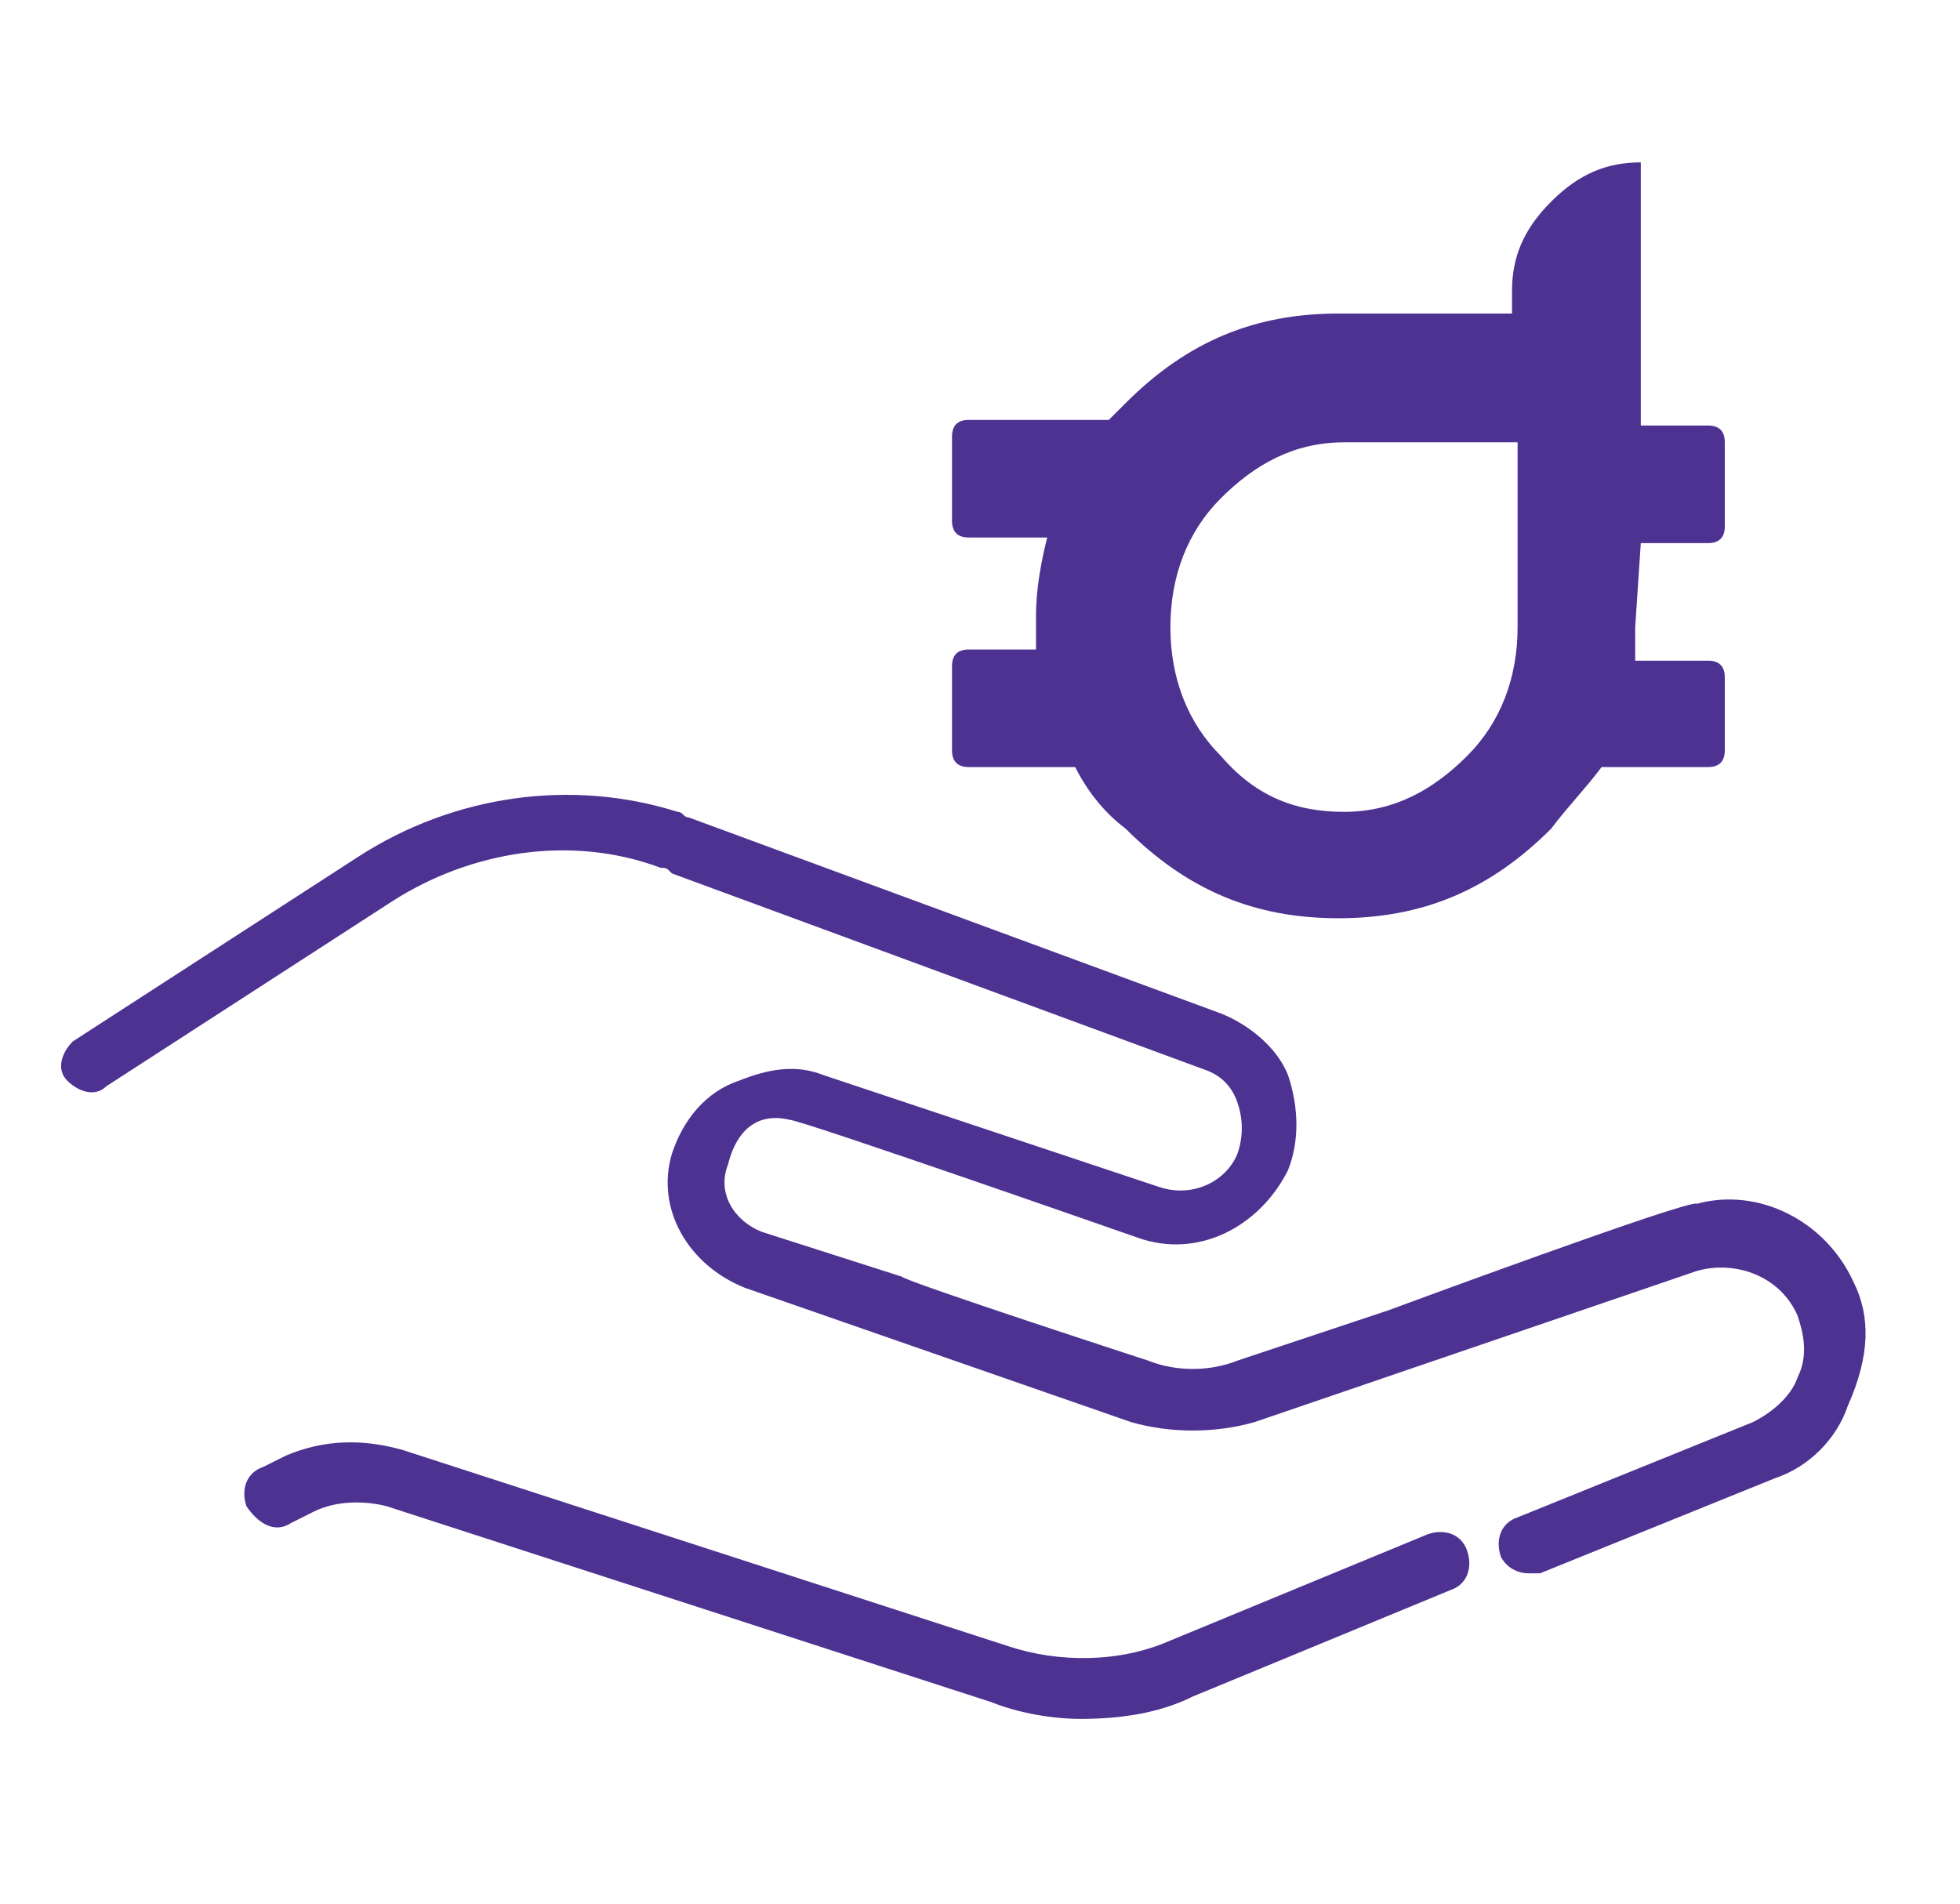 <svg width="35" height="34" viewBox="0 0 35 34" fill="none" xmlns="http://www.w3.org/2000/svg">
<path d="M5.2 27.2L5.6 27C6 26.8 6.5 26.8 6.9 26.9L17.7 30.4C18.2 30.6 18.8 30.7 19.3 30.7C20 30.7 20.7 30.6 21.3 30.3L25.9 28.4C26.2 28.3 26.3 28 26.2 27.7C26.1 27.4 25.8 27.3 25.5 27.4L20.9 29.3C20 29.7 18.9 29.7 18 29.4L7.2 25.9C6.5 25.7 5.8 25.7 5.1 26L4.7 26.2C4.4 26.3 4.3 26.6 4.4 26.9C4.6 27.2 4.9 27.4 5.2 27.2Z" fill="#4E3292"/>
<path d="M33.1 22.9C32.6 21.8 31.4 21.2 30.3 21.5C30.2 21.4 24.8 23.4 24.8 23.4L22.1 24.3C21.6 24.5 21 24.5 20.5 24.3C20.5 24.3 16.2 22.9 16.1 22.8L13.6 22C13.1 21.8 12.8 21.3 13 20.8C13.2 20 13.7 19.9 14.1 20C14.3 20 20.3 22.1 20.3 22.1C21.4 22.5 22.5 21.9 23 20.9C23.2 20.4 23.2 19.8 23 19.2C22.8 18.7 22.3 18.3 21.8 18.1L12.3 14.6C12.2 14.6 12.2 14.5 12.1 14.5C10.2 13.9 8.1 14.2 6.4 15.3L1.3 18.6C1.1 18.8 1 19.1 1.2 19.3C1.4 19.5 1.7 19.6 1.9 19.4L7 16.1C8.4 15.2 10.2 14.9 11.8 15.5C11.9 15.5 11.9 15.5 12 15.6L21.5 19.1C21.8 19.2 22 19.4 22.1 19.7C22.2 20 22.2 20.3 22.1 20.6C21.9 21.1 21.3 21.4 20.7 21.2L14.7 19.2C14.2 19 13.7 19.1 13.2 19.3C12.6 19.5 12.2 20 12 20.6C11.7 21.6 12.3 22.6 13.3 23L20.2 25.4C20.9 25.6 21.7 25.6 22.4 25.4L30.3 22.7C31 22.5 31.8 22.8 32.1 23.5C32.2 23.8 32.3 24.2 32.1 24.6C32 24.9 31.7 25.2 31.3 25.4L27.1 27.1C26.8 27.2 26.7 27.5 26.8 27.8C26.9 28 27.1 28.1 27.3 28.1C27.4 28.1 27.4 28.1 27.5 28.1L31.7 26.4C32.3 26.2 32.8 25.7 33 25.1C33.4 24.2 33.4 23.5 33.1 22.9Z" fill="#4E3292"/>
<path d="M29.3 9.7H30.5C30.7 9.7 30.8 9.6 30.8 9.4V7.9C30.8 7.7 30.7 7.6 30.5 7.6H29.3V2.9C28.7 2.9 28.2 3.1 27.7 3.6C27.2 4.1 27 4.6 27 5.2V5.6H23.9C22.4 5.6 21.2 6.1 20.1 7.2C20 7.3 19.9 7.4 19.8 7.5H17.3C17.1 7.5 17 7.6 17 7.8V9.3C17 9.5 17.1 9.6 17.3 9.6H18.7C18.6 10 18.5 10.5 18.5 11C18.5 11.2 18.5 11.4 18.5 11.6H17.3C17.1 11.6 17 11.7 17 11.9V13.4C17 13.6 17.1 13.7 17.3 13.7H19.2C19.4 14.1 19.7 14.5 20.1 14.8C21.2 15.9 22.4 16.4 23.9 16.4C25.4 16.4 26.6 15.9 27.7 14.8C28 14.4 28.3 14.1 28.6 13.7H30.5C30.7 13.7 30.8 13.6 30.8 13.4V12.1C30.8 11.9 30.7 11.8 30.5 11.8H29.2C29.2 11.6 29.2 11.4 29.2 11.2L29.3 9.7ZM27.1 11.2C27.1 12.1 26.8 12.9 26.2 13.5C25.6 14.1 24.9 14.5 24 14.5C23.1 14.5 22.4 14.2 21.8 13.5C21.2 12.9 20.9 12.1 20.9 11.2C20.9 10.3 21.2 9.5 21.8 8.9C22.4 8.3 23.1 7.9 24 7.9H27.1V11.2Z" fill="#4E3292"/>
</svg>
